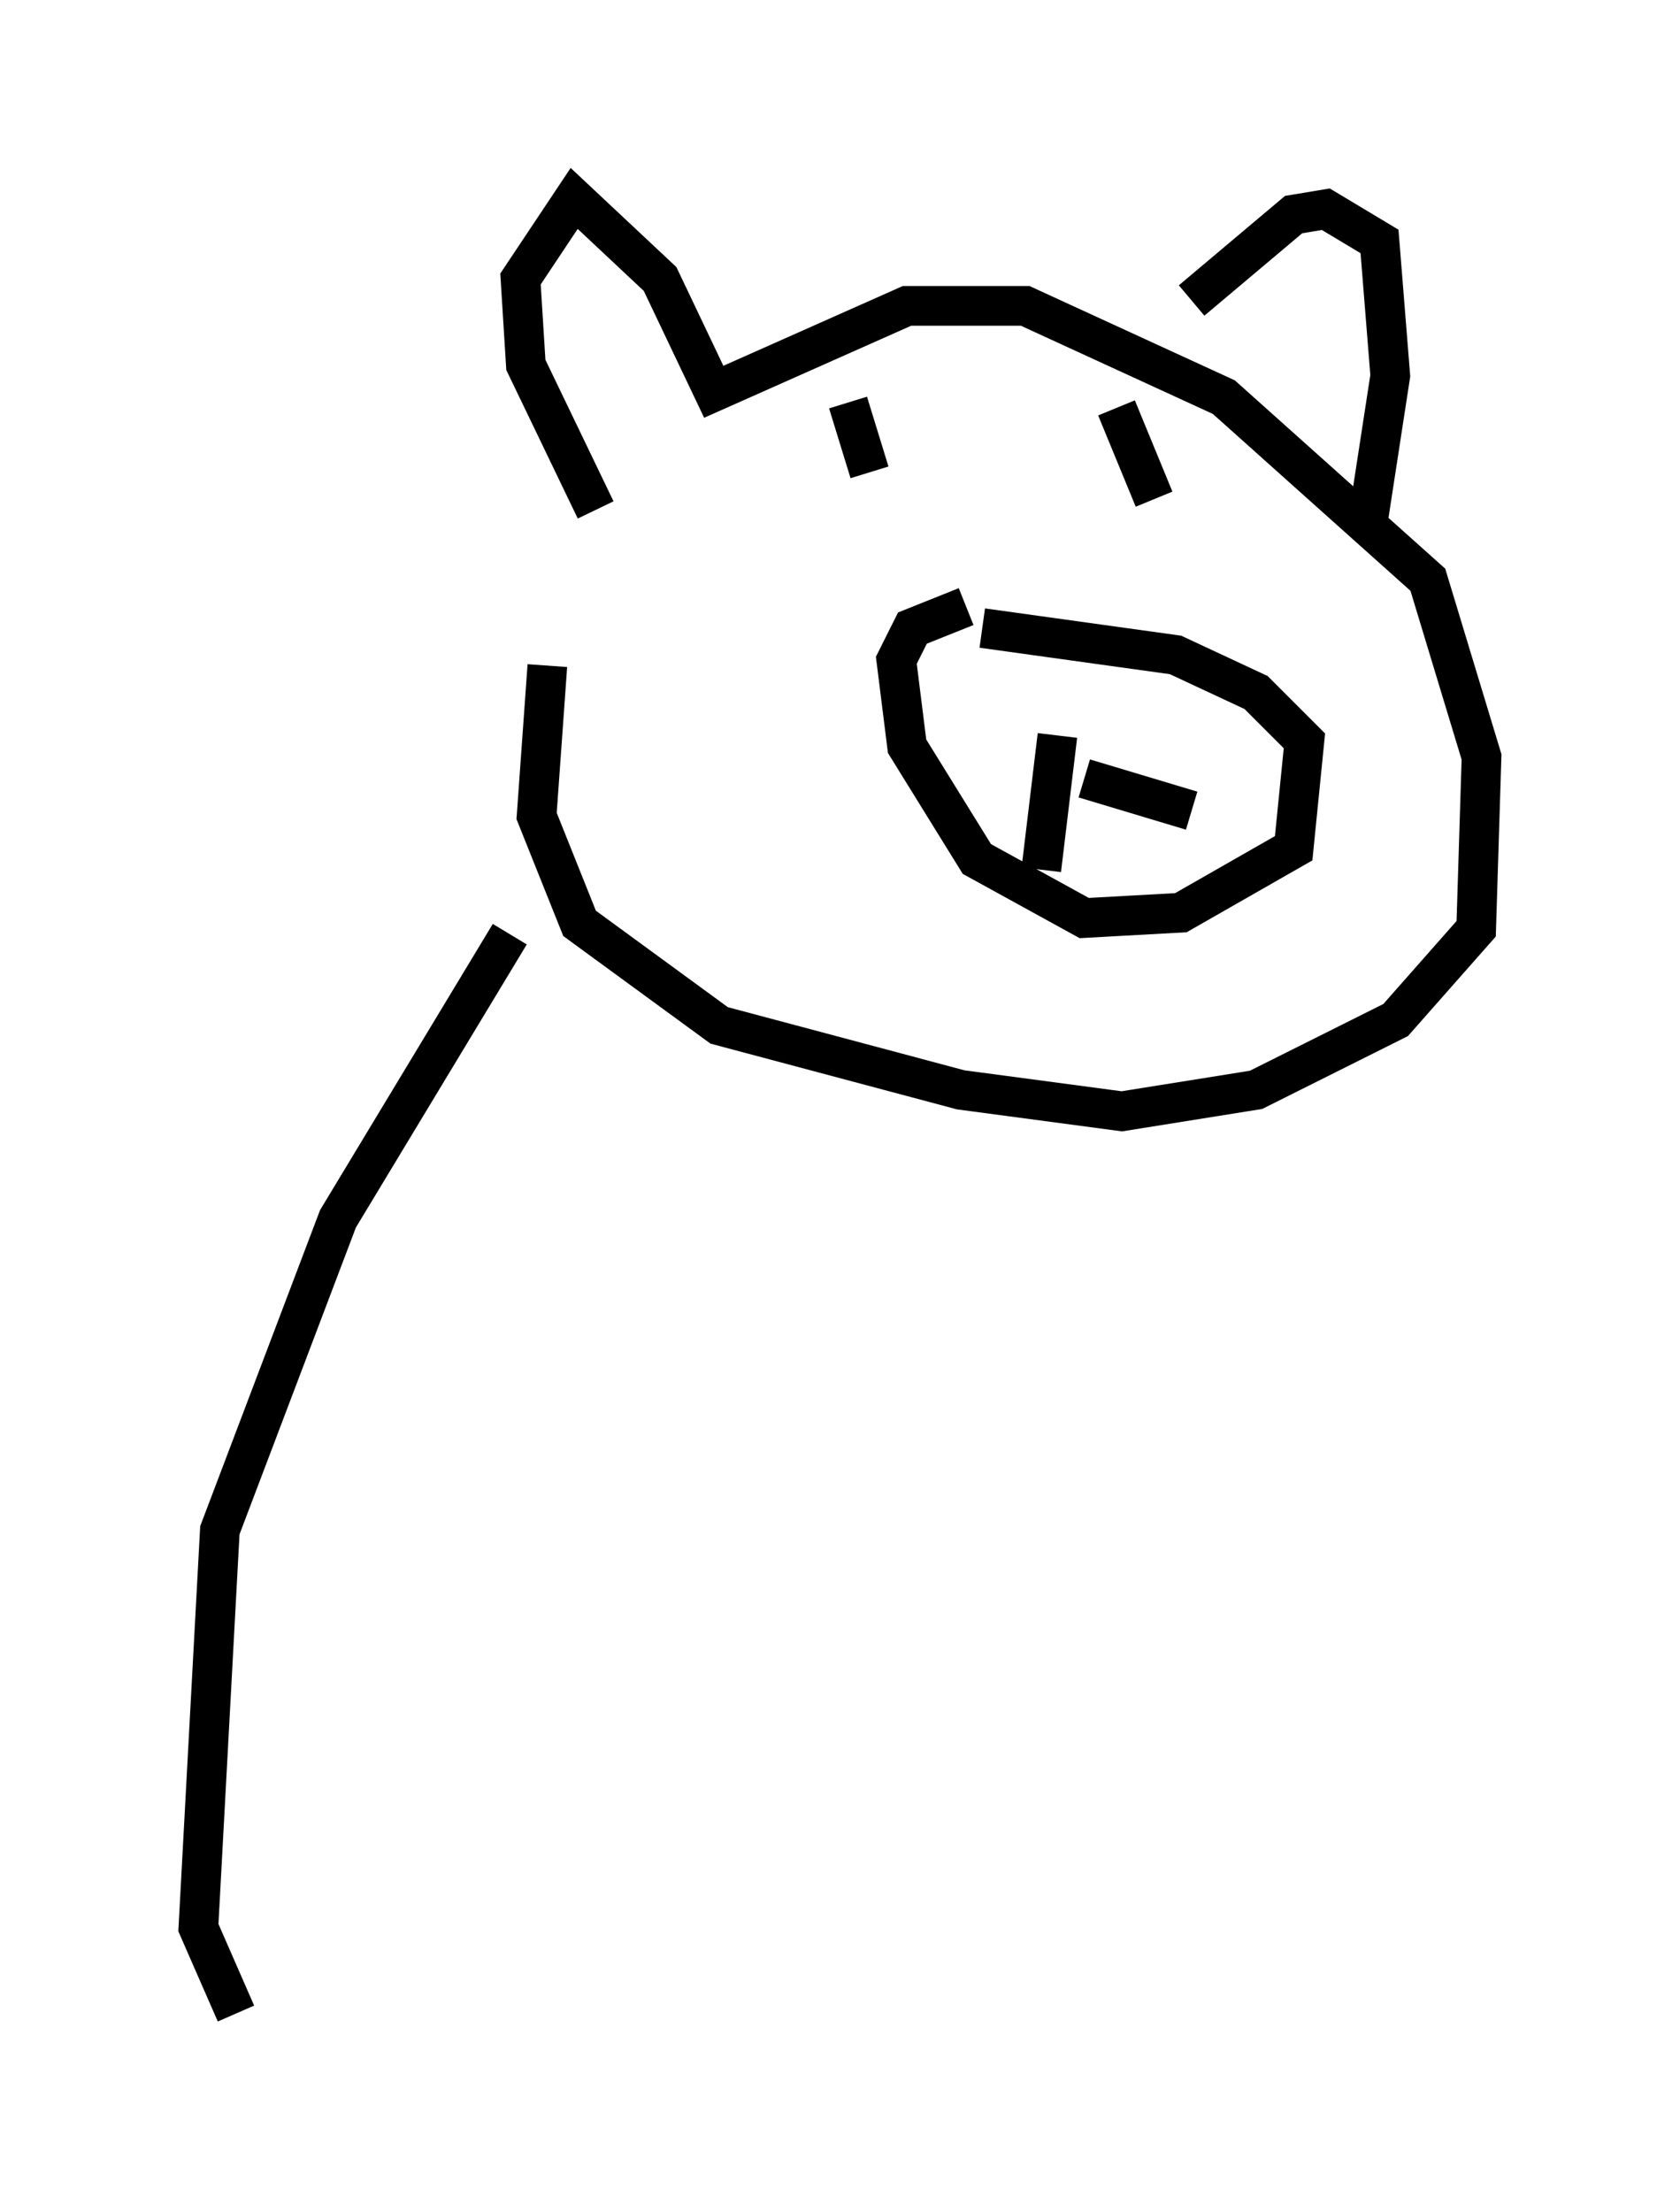 <?xml version="1.0" encoding="utf-8" ?>
<svg baseProfile="full" height="55.737" version="1.1" width="42.341" xmlns="http://www.w3.org/2000/svg" xmlns:ev="http://www.w3.org/2001/xml-events" xmlns:xlink="http://www.w3.org/1999/xlink"><defs /><rect fill="white" height="55.737" width="42.341" x="0" y="0" /><path d="M19.208, 9.736 m-5.413, 7.036 l-0.271, 3.789 1.083, 2.706 l3.518, 2.571 6.089, 1.624 l4.059, 0.541 3.383, -0.541 l3.518, -1.759 2.03, -2.3 l0.135, -4.33 -1.353, -4.465 l-5.142, -4.601 -5.007, -2.3 l-2.977, 0.0 -4.871, 2.165 l-1.353, -2.842 -2.165, -2.03 l-1.353, 2.03 0.135, 2.165 l1.759, 3.654 m15.02, -5.277 l2.571, -2.165 0.812, -0.135 l1.353, 0.812 0.271, 3.383 l-0.541, 3.518 m-10.149, 2.3 l-1.353, 0.541 -0.406, 0.812 l0.271, 2.165 1.759, 2.842 l2.706, 1.488 2.436, -0.135 l2.842, -1.624 0.271, -2.706 l-1.218, -1.218 -2.03, -0.947 l-4.871, -0.677 m1.894, 2.706 l-0.406, 3.383 m1.083, -2.3 l2.706, 0.812 m-8.66, -10.284 l0.541, 1.759 m6.225, -1.624 l0.947, 2.3 m-16.238, 10.961 l-4.33, 7.172 -2.977, 7.848 l-0.541, 10.013 0.947, 2.165 " fill="none" stroke="black" stroke-width="1" /></svg>